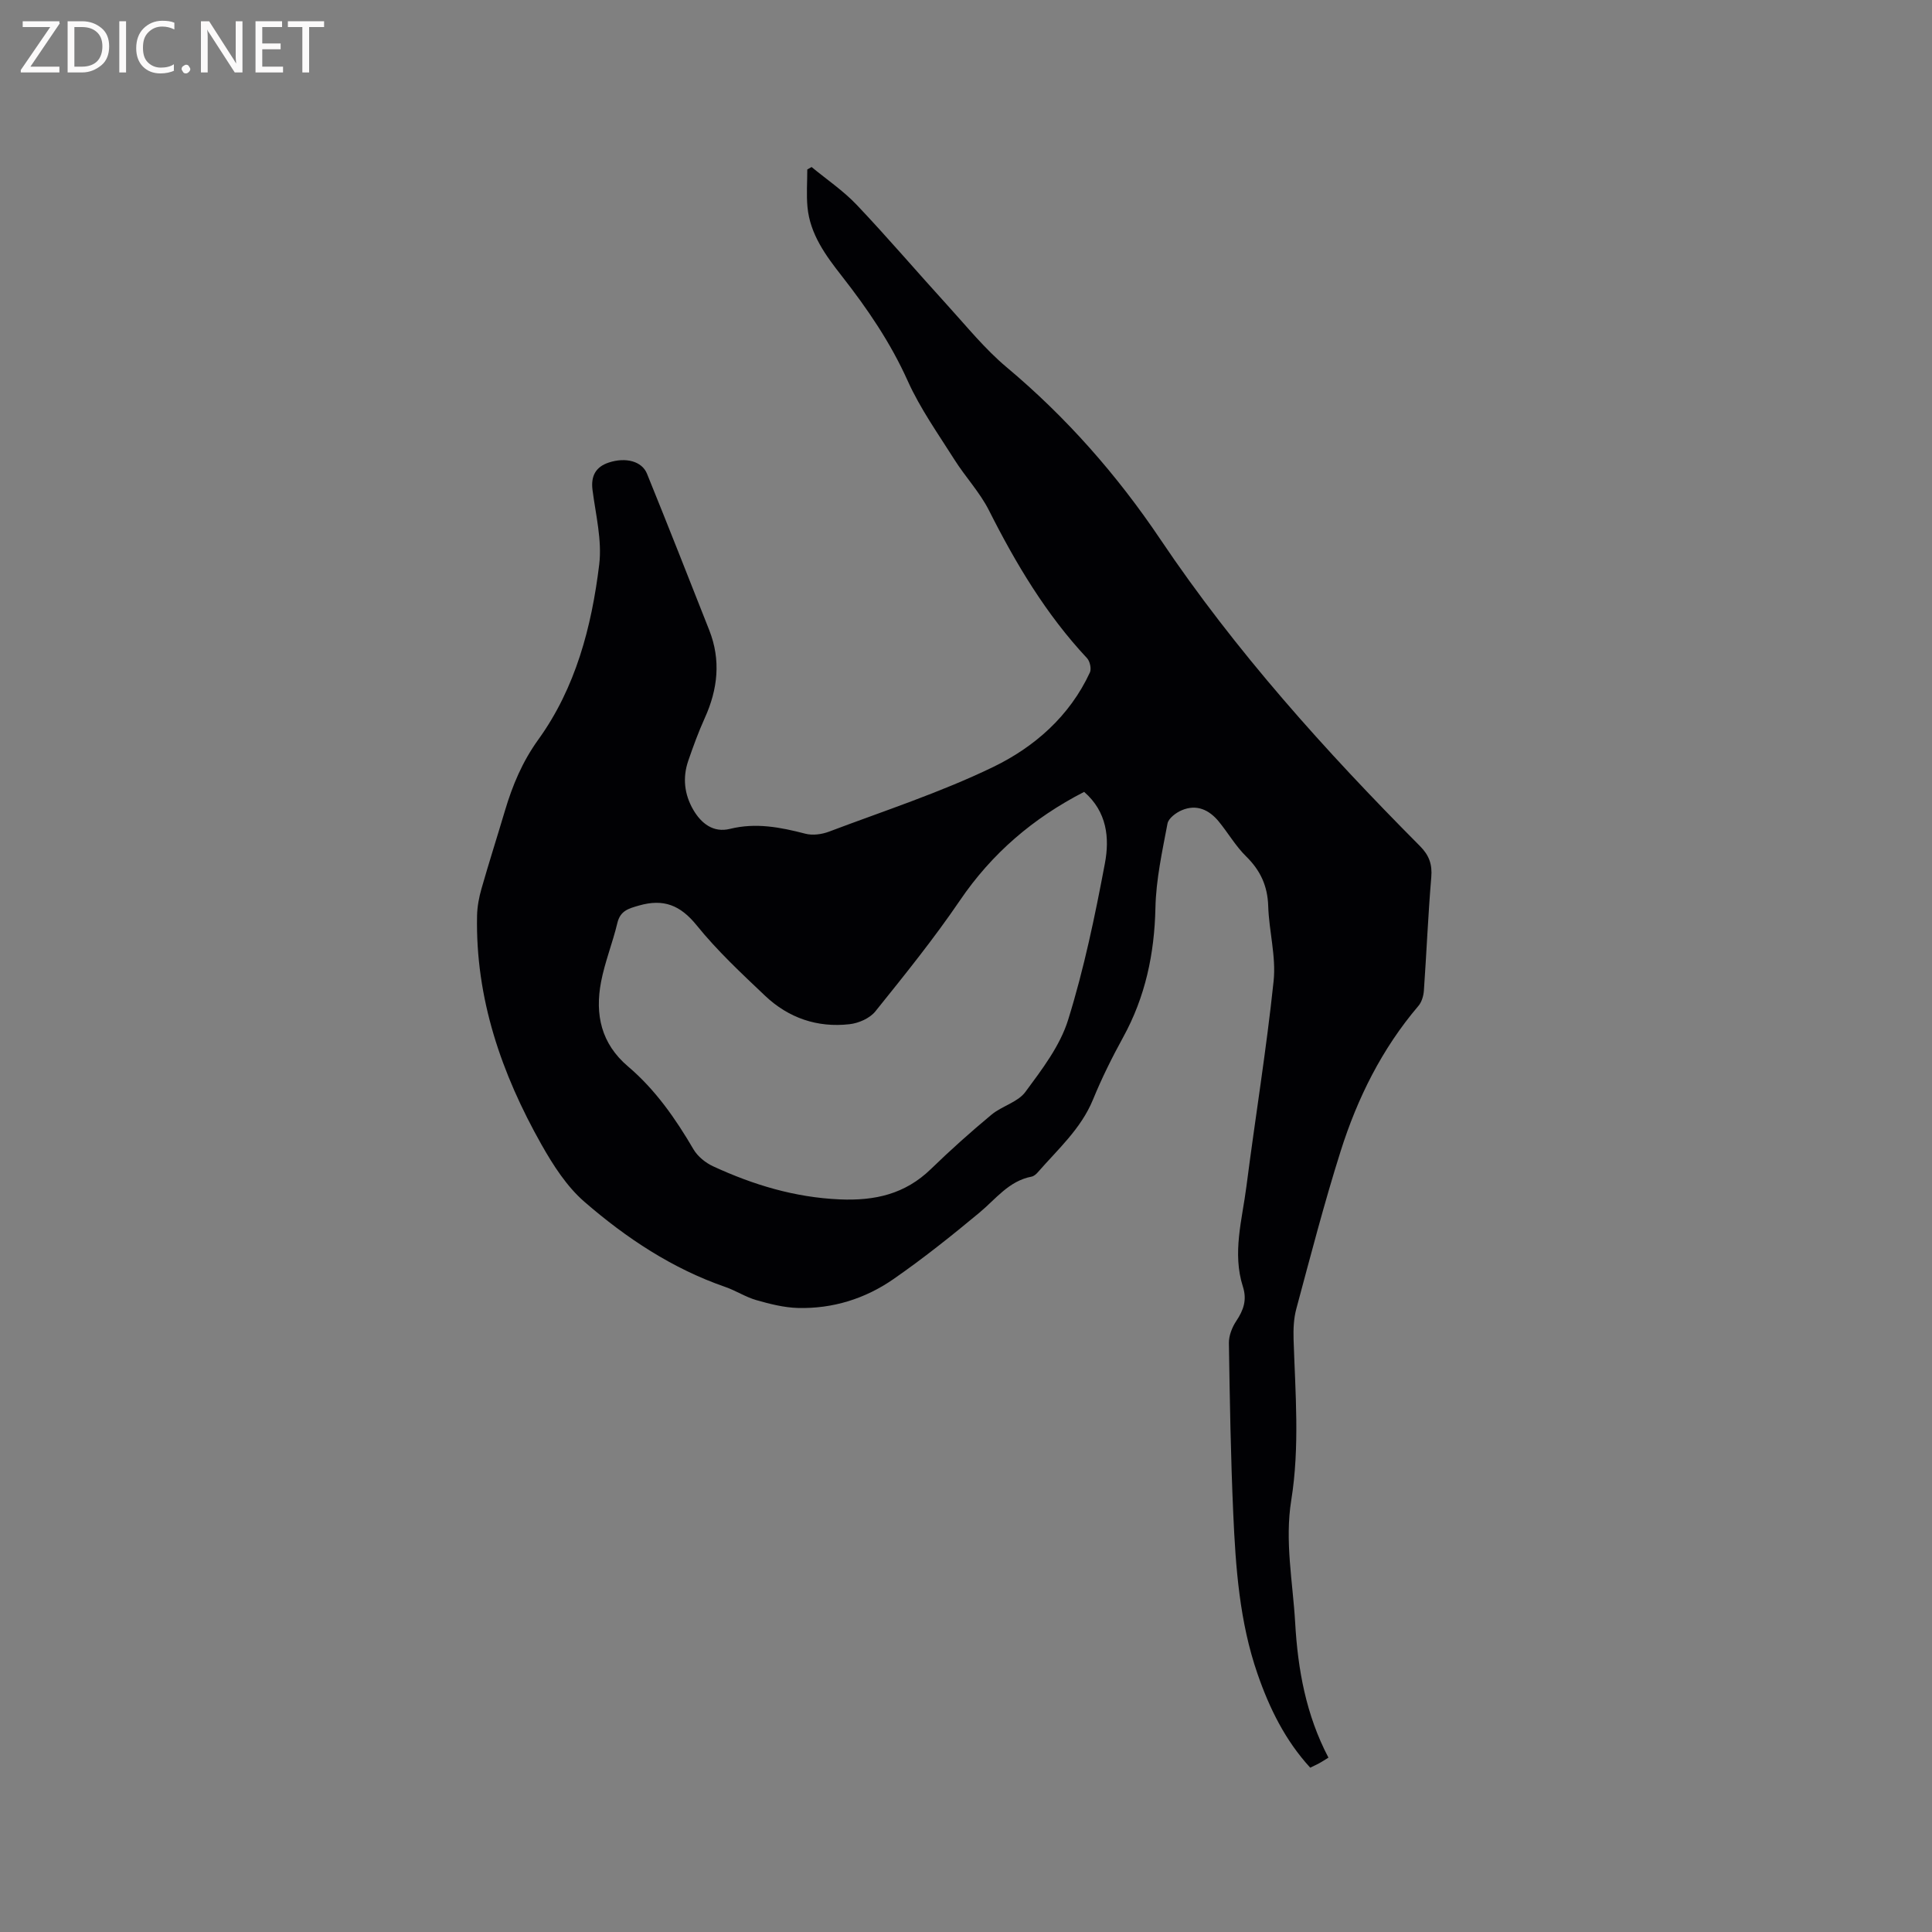 <svg enable-background="new 0 0 400 400" viewBox="0 0 400 400" xmlns="http://www.w3.org/2000/svg"><rect x="0" y="0" width="400" height="400" fill="#808080" stroke="none"/><path d="m275.04 363.9c-.96.59-1.39.88-1.85 1.13-.56.3-1.13.56-1.92.95-5.17-5.63-8.46-12.31-10.92-19.44-3.72-10.75-4.52-21.97-5.02-33.19-.52-11.75-.72-23.52-.9-35.29-.02-1.52.66-3.26 1.52-4.55 1.51-2.26 2.26-4.37 1.38-7.12-2.23-6.98-.15-13.88.73-20.77 1.82-14.18 4.14-28.31 5.63-42.53.53-5.06-.96-10.31-1.12-15.49-.13-4.18-1.62-7.4-4.58-10.3-2.17-2.13-3.73-4.87-5.68-7.24-1.99-2.41-4.57-3.6-7.61-2.32-1.2.5-2.77 1.67-2.98 2.76-1.09 5.78-2.38 11.62-2.5 17.47-.21 9.53-2.09 18.43-6.7 26.81-2.29 4.17-4.42 8.46-6.22 12.86-2.5 6.09-7.3 10.32-11.45 15.09-.33.38-.81.79-1.28.88-4.71.9-7.38 4.62-10.77 7.44-5.77 4.8-11.66 9.5-17.83 13.78-5.85 4.06-12.58 6.16-19.77 5.97-2.88-.08-5.79-.82-8.59-1.62-2.22-.63-4.23-1.96-6.42-2.72-10.99-3.8-20.53-10.13-29.18-17.63-3.66-3.17-6.48-7.57-8.9-11.85-8.28-14.68-13.69-30.27-13.34-47.4.04-1.87.4-3.79.92-5.6 1.54-5.39 3.25-10.74 4.85-16.12 1.57-5.27 3.59-10.13 6.92-14.75 7.72-10.71 11.03-23.33 12.6-36.23.61-5.03-.73-10.32-1.39-15.46-.37-2.92.72-4.78 3.36-5.65 3.54-1.17 6.88-.27 7.92 2.3 4.38 10.78 8.63 21.6 12.9 32.42 2.43 6.18 1.77 12.2-.93 18.16-1.31 2.89-2.4 5.88-3.43 8.88-1.2 3.5-.8 6.95 1.04 10.12 1.66 2.85 4.17 4.81 7.6 3.96 5.38-1.33 10.44-.34 15.61 1 1.5.39 3.39.14 4.88-.42 11.38-4.3 23.03-8.09 33.96-13.37 8.57-4.14 15.88-10.54 20.07-19.59.35-.76.01-2.32-.59-2.96-8.49-9.08-14.75-19.58-20.31-30.61-1.89-3.74-4.88-6.91-7.14-10.49-3.38-5.35-7.1-10.58-9.68-16.32-3.56-7.92-8.33-14.91-13.62-21.67-3.33-4.25-6.6-8.67-7.13-14.31-.24-2.57-.04-5.19-.04-7.78.3-.17.59-.34.89-.51 3.15 2.6 6.59 4.92 9.38 7.87 6.41 6.76 12.47 13.87 18.75 20.76 3.98 4.37 7.75 9.05 12.25 12.82 12.37 10.37 22.87 22.3 31.85 35.66 15.56 23.14 34.12 43.76 53.73 63.48 1.89 1.9 2.57 3.78 2.34 6.46-.66 7.81-.98 15.65-1.53 23.48-.08 1.08-.45 2.35-1.13 3.15-7.55 8.86-12.63 19.09-16.1 30.06-3.41 10.79-6.25 21.76-9.19 32.69-.54 2-.62 4.19-.56 6.28.36 11.12 1.3 22.24-.48 33.32-1.37 8.5.32 16.89.81 25.34.55 9.7 2.24 19.09 6.89 27.95zm-50.58-199.95c-10.58 5.44-19.1 12.74-25.72 22.48-5.41 7.95-11.48 15.47-17.51 22.97-1.15 1.43-3.45 2.44-5.34 2.65-6.66.76-12.64-1.29-17.49-5.89-4.92-4.66-9.92-9.33-14.16-14.58-3.38-4.18-6.86-5.56-11.94-4.1-2.16.62-3.87 1.06-4.48 3.61-.98 4.11-2.59 8.08-3.38 12.21-1.28 6.73 0 12.76 5.6 17.51 5.63 4.78 9.81 10.77 13.53 17.13.87 1.49 2.5 2.81 4.09 3.54 8.3 3.83 16.86 6.43 26.18 6.84 7.33.32 13.55-1.1 18.89-6.28 4.03-3.91 8.22-7.66 12.54-11.25 2.16-1.8 5.45-2.58 7.02-4.71 3.44-4.66 7.19-9.55 8.86-14.95 3.29-10.57 5.56-21.5 7.61-32.39.98-5.21.46-10.66-4.3-14.79z" fill="#010104"/><g fill="#fbfafa"><path d="m12.4 4.8-6.1 9h6v1.2h-8v-.5l6.1-8.9h-5.7v-1.2h7.6v.4z"/><path d="m14 15v-10.6h3c1.6 0 2.9.5 4 1.4s1.6 2.2 1.6 3.8-.5 3-1.6 3.9-2.4 1.5-4 1.5zm1.4-9.4v8.2h1.6c1.3 0 2.4-.4 3.1-1.1s1.1-1.8 1.1-3.1-.4-2.3-1.2-3-1.8-1-3.1-1z"/><path d="m26.1 4.4v10.6h-1.4v-10.6z"/><path d="m36.1 14.6c-.8.4-1.8.6-2.9.6-1.5 0-2.7-.5-3.6-1.4s-1.4-2.2-1.4-3.8c0-1.7.5-3.1 1.5-4.1s2.3-1.6 3.9-1.6c1 0 1.8.1 2.5.4v1.4c-.8-.4-1.6-.6-2.5-.6-1.2 0-2.1.4-2.9 1.2s-1.1 1.8-1.1 3.2c0 1.3.3 2.3 1 3s1.6 1.1 2.7 1.1c1 0 2-.2 2.7-.7v1.3z"/><path d="m37.6 14.3c0-.2.1-.5.3-.6s.4-.3.6-.3c.3 0 .5.1.6.3s.3.4.3.6-.1.4-.3.6-.4.3-.6.3c-.3 0-.5-.1-.6-.3s-.3-.4-.3-.6z"/><path d="m50.2 15h-1.6l-5.3-8.2c-.2-.2-.3-.5-.4-.7 0 .2.1.7.1 1.5v7.4h-1.4v-10.6h1.7l5.2 8.1c.2.4.4.6.4.7 0-.3-.1-.8-.1-1.5v-7.3h1.4z"/><path d="m58.6 15h-5.7v-10.6h5.5v1.2h-4.1v3.4h3.8v1.2h-3.8v3.6h4.3z"/><path d="m67.1 5.6h-3.1v9.4h-1.4v-9.4h-3v-1.2h7.5z"/></g></svg>
